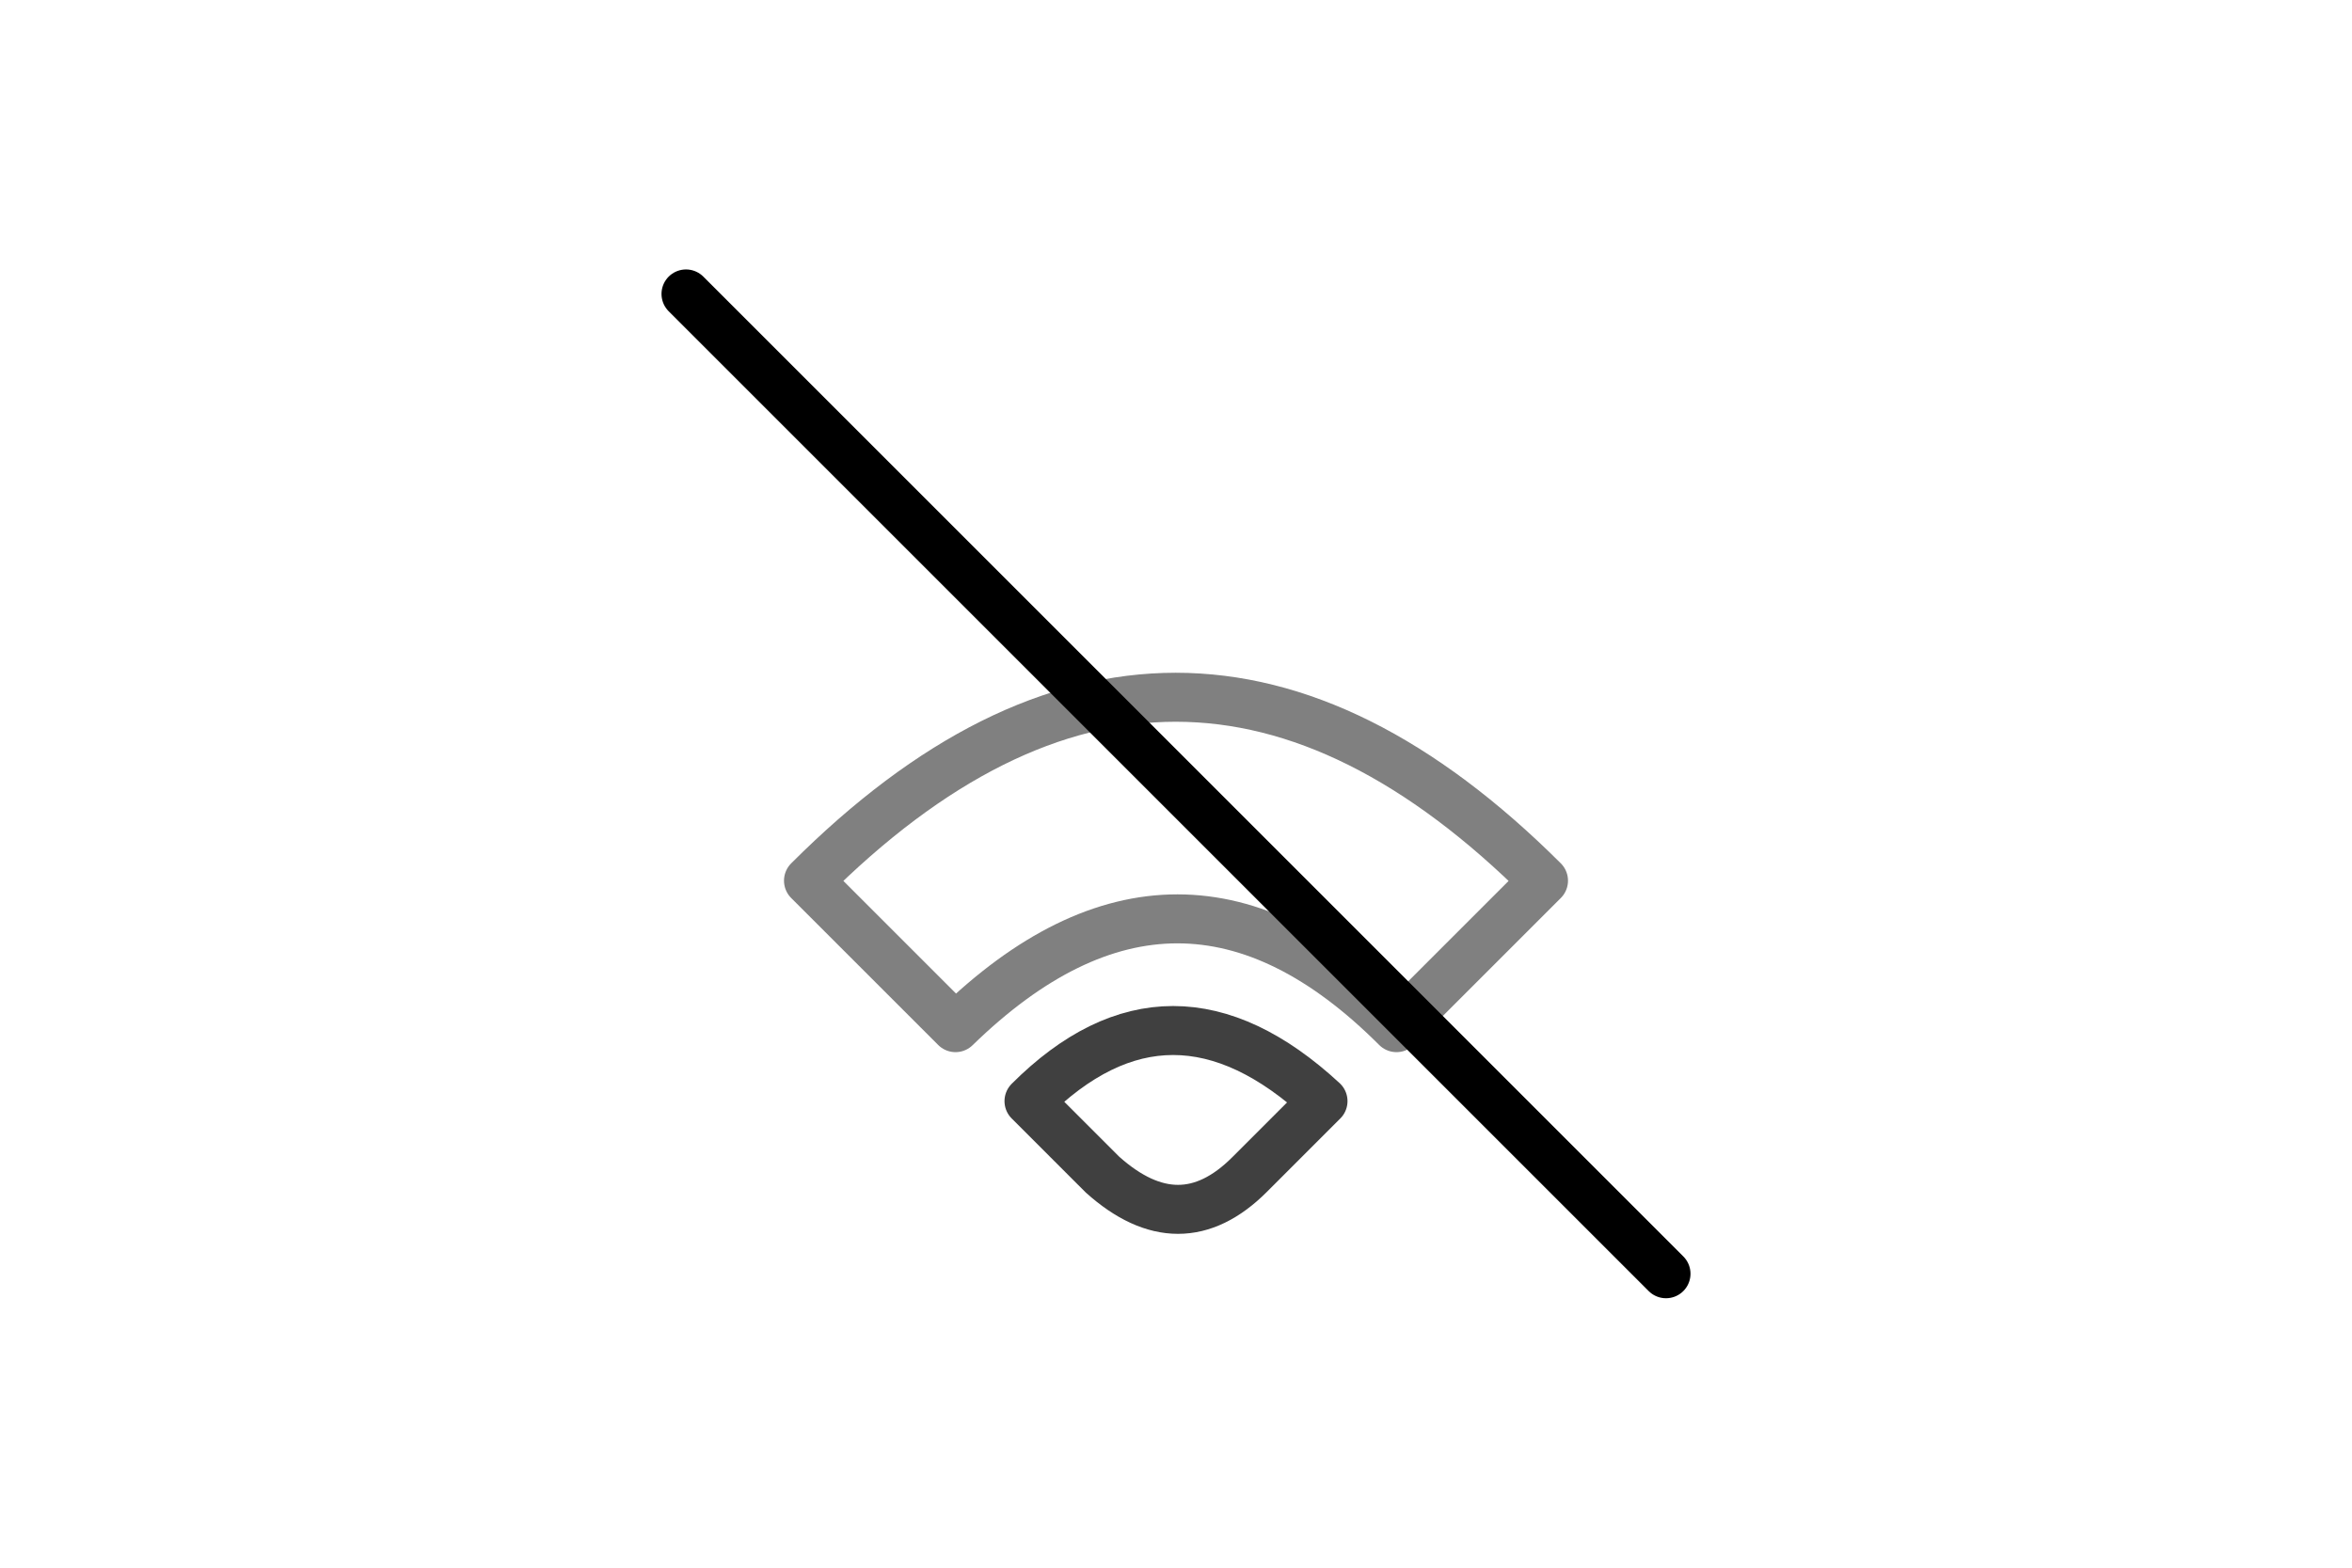 <?xml version="1.0" encoding="UTF-8" standalone="no"?><svg xmlns="http://www.w3.org/2000/svg" xmlns:xlink="http://www.w3.org/1999/xlink" style="isolation:isolate" viewBox="0 0 768 512" width="768" height="512"><path d=" M 360 383.625 Q 385.312 406.312 408 383.625 Q 430.687 360.937 432 359.625 Q 382.125 313.5 336 359.625 L 360 383.625 Z " fill="none"/><path d=" M 360 383.625 Q 385.312 406.312 408 383.625 Q 430.687 360.937 432 359.625 Q 382.125 313.5 336 359.625 L 360 383.625 Z " fill="none"  vector-effect="non-scaling-stroke" stroke-width="16" stroke="rgb(64,64,64)" stroke-linejoin="round" stroke-linecap="round"/><path d=" M 312 335.625 Q 384.937 264.563 456 335.625 L 504 287.625 Q 383.812 167.813 264 287.625 L 312 335.625 Z " fill="none"/><path d=" M 312 335.625 Q 384.937 264.563 456 335.625 L 504 287.625 Q 383.812 167.813 264 287.625 L 312 335.625 Z " fill="none"  vector-effect="non-scaling-stroke" stroke-width="16" stroke="rgb(128,128,128)" stroke-linejoin="round" stroke-linecap="round"/><line x1="224" y1="96" x2="544" y2="416" vector-effect="non-scaling-stroke" stroke-width="16" stroke="rgb(0,0,0)" stroke-linejoin="round" stroke-linecap="round"/></svg>